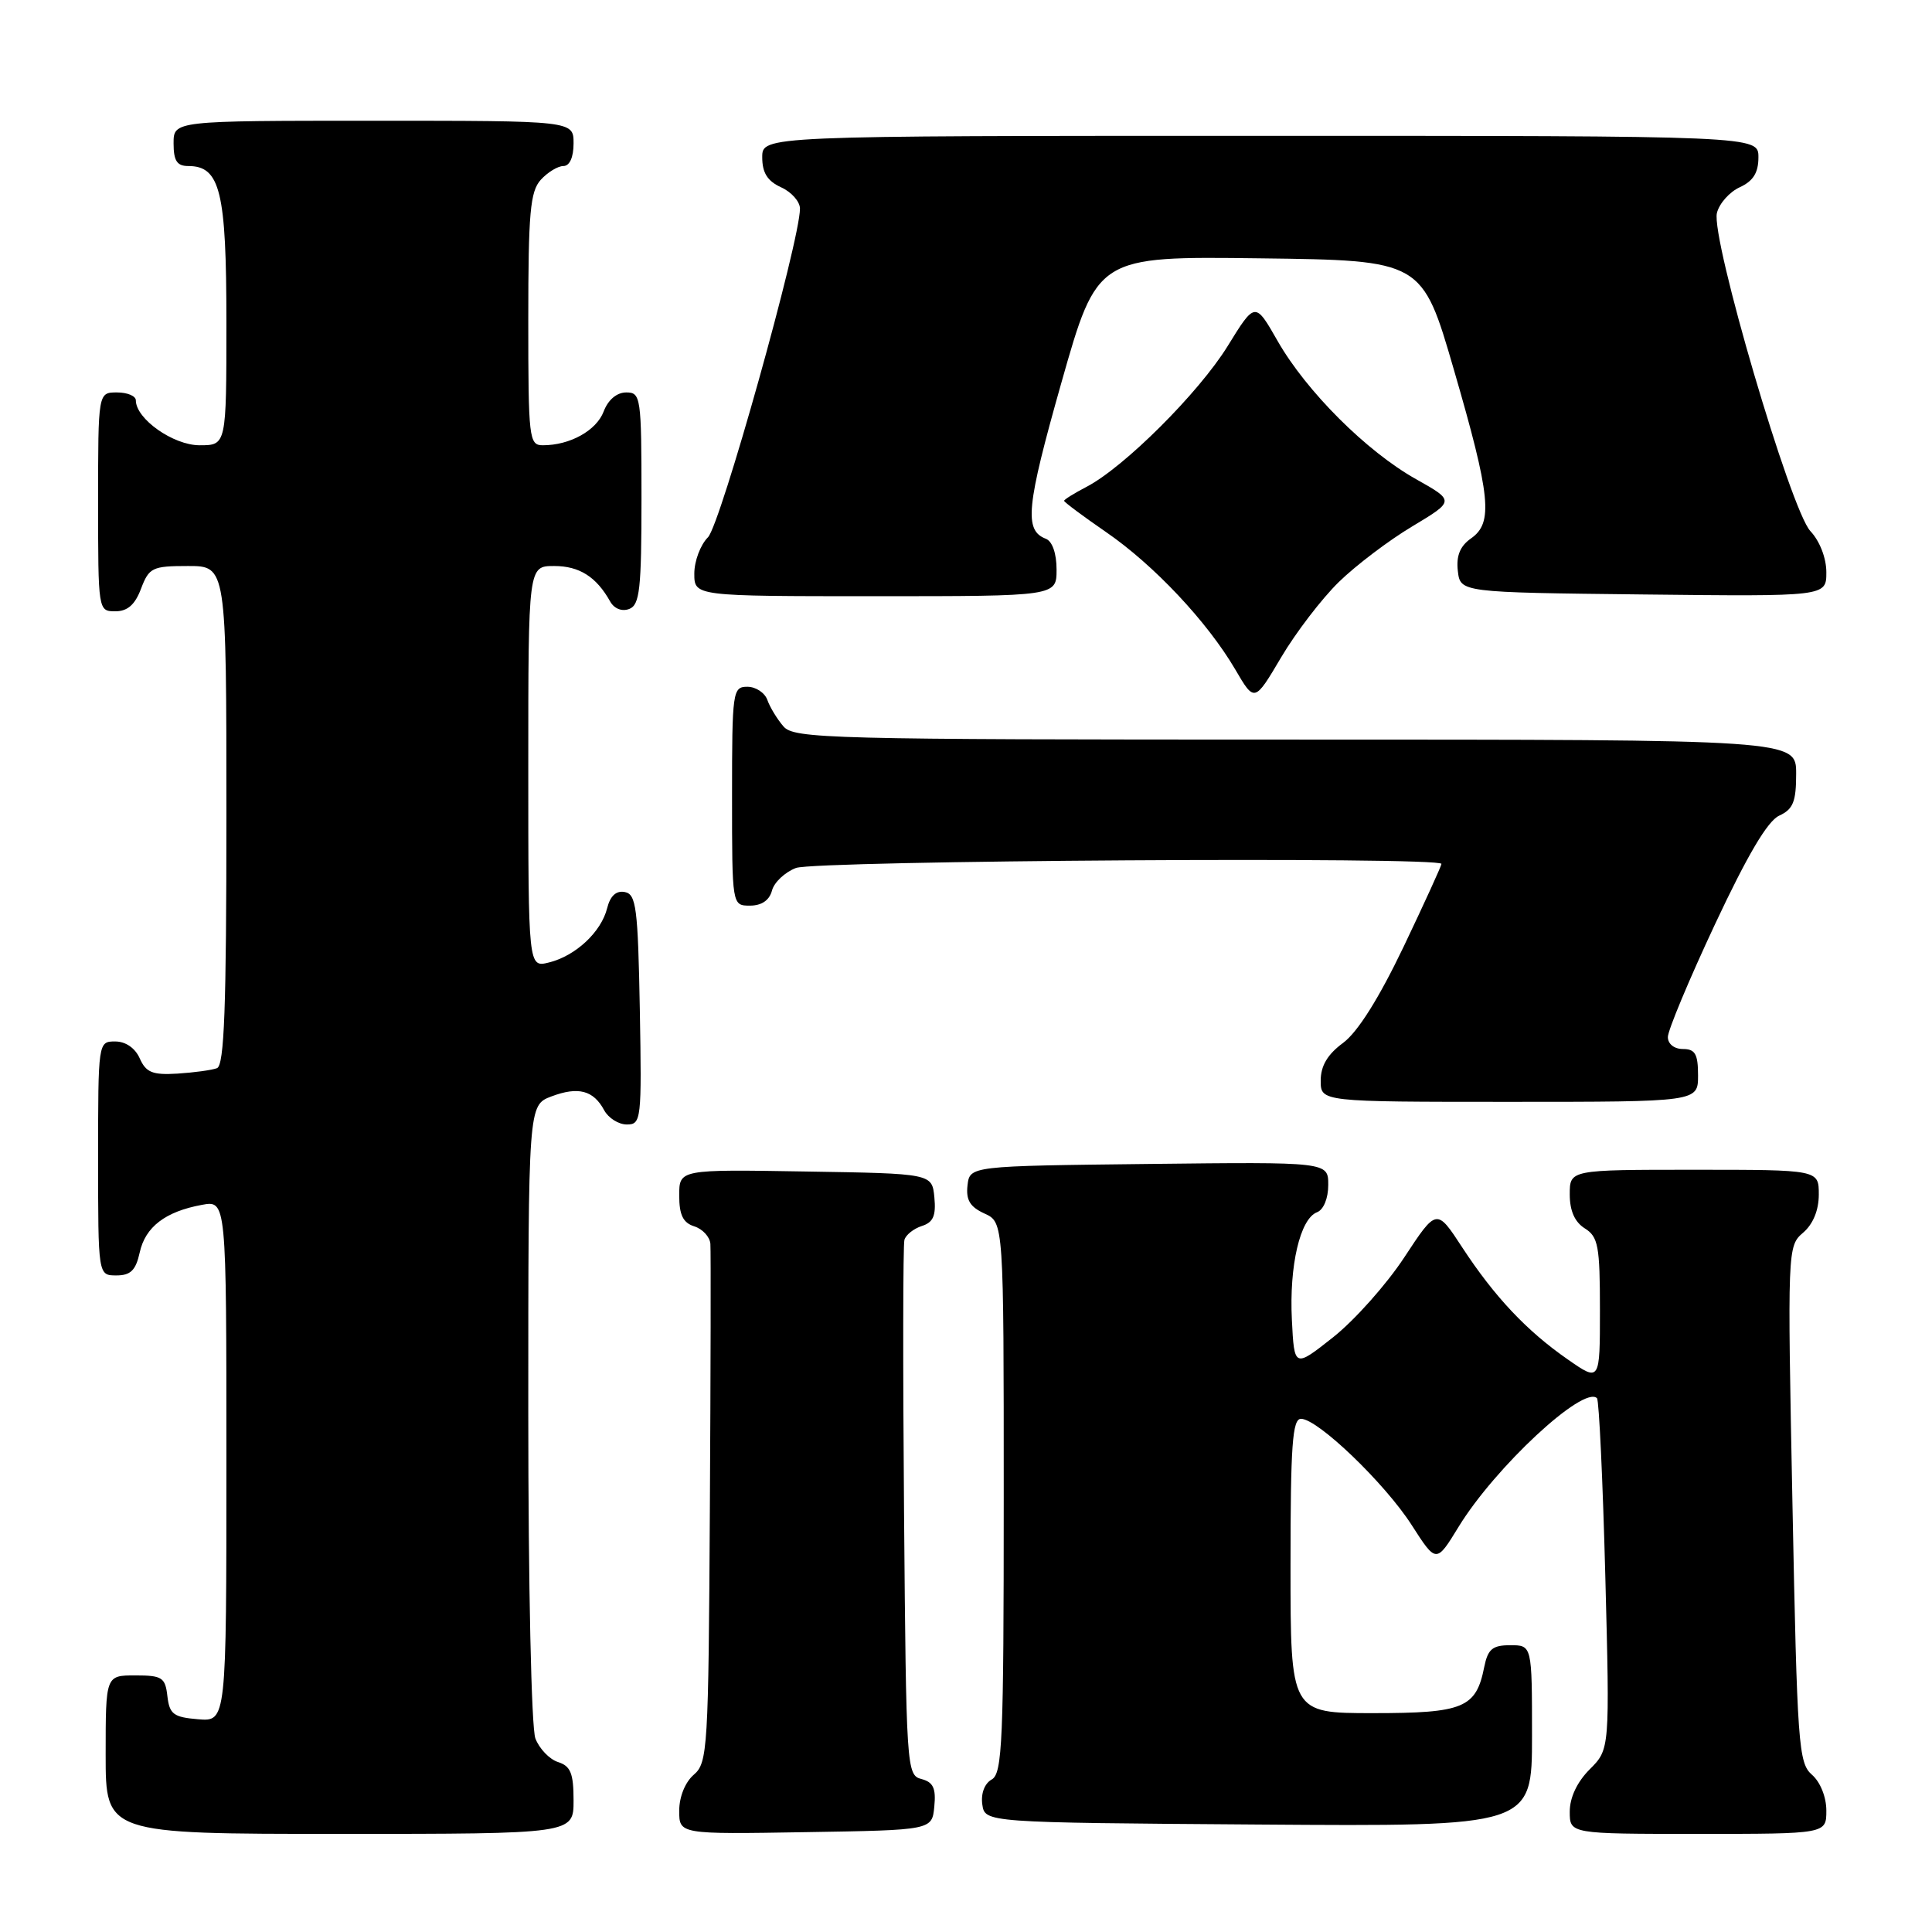 <?xml version="1.0" encoding="UTF-8" standalone="no"?>
<!DOCTYPE svg PUBLIC "-//W3C//DTD SVG 1.1//EN" "http://www.w3.org/Graphics/SVG/1.1/DTD/svg11.dtd" >
<svg xmlns="http://www.w3.org/2000/svg" xmlns:xlink="http://www.w3.org/1999/xlink" version="1.1" viewBox="0 0 256 256">
 <g >
 <path fill="currentColor"
d=" M 76.00 238.57 C 76.00 234.97 75.61 234.01 73.94 233.48 C 72.81 233.12 71.46 231.71 70.94 230.35 C 70.41 228.94 70.00 210.23 70.00 187.15 C 70.00 146.44 70.00 146.44 73.07 145.28 C 76.63 143.94 78.64 144.47 80.06 147.12 C 80.62 148.15 81.97 149.00 83.06 149.00 C 84.97 149.00 85.04 148.40 84.78 133.76 C 84.53 120.30 84.30 118.49 82.79 118.20 C 81.65 117.98 80.86 118.70 80.45 120.34 C 79.66 123.50 76.27 126.66 72.75 127.53 C 70.00 128.22 70.00 128.22 70.00 101.61 C 70.00 75.00 70.00 75.00 73.43 75.00 C 76.77 75.00 79.02 76.43 80.85 79.70 C 81.39 80.66 82.41 81.06 83.38 80.69 C 84.77 80.15 85.00 78.06 85.00 66.03 C 85.00 52.61 84.91 52.00 82.98 52.00 C 81.73 52.00 80.58 52.97 79.99 54.52 C 79.03 57.05 75.53 59.00 71.93 59.00 C 70.10 59.00 70.00 58.15 70.00 42.33 C 70.00 28.22 70.25 25.38 71.65 23.83 C 72.57 22.82 73.92 22.00 74.65 22.00 C 75.48 22.00 76.00 20.85 76.00 19.00 C 76.00 16.00 76.00 16.00 49.50 16.00 C 23.00 16.00 23.00 16.00 23.00 19.00 C 23.00 21.30 23.45 22.00 24.94 22.00 C 29.18 22.00 30.00 25.35 30.00 42.72 C 30.00 59.00 30.00 59.00 26.45 59.00 C 22.96 59.00 18.00 55.50 18.00 53.05 C 18.00 52.47 16.88 52.00 15.50 52.00 C 13.00 52.00 13.00 52.00 13.00 66.50 C 13.00 80.93 13.01 81.00 15.28 81.00 C 16.90 81.00 17.89 80.13 18.69 78.00 C 19.75 75.21 20.18 75.00 24.91 75.00 C 30.00 75.00 30.00 75.00 30.00 108.03 C 30.00 133.54 29.72 141.17 28.75 141.54 C 28.06 141.80 25.70 142.12 23.51 142.26 C 20.21 142.46 19.35 142.11 18.52 140.25 C 17.91 138.87 16.65 138.00 15.26 138.00 C 13.01 138.00 13.00 138.07 13.00 153.50 C 13.00 169.00 13.00 169.00 15.42 169.00 C 17.30 169.00 17.99 168.33 18.51 165.97 C 19.25 162.57 21.91 160.54 26.75 159.65 C 30.00 159.05 30.00 159.05 30.00 193.59 C 30.00 228.12 30.00 228.12 26.25 227.81 C 22.99 227.54 22.46 227.14 22.18 224.75 C 21.90 222.27 21.48 222.00 17.93 222.00 C 14.00 222.00 14.00 222.00 14.00 232.50 C 14.00 243.00 14.00 243.00 45.00 243.00 C 76.00 243.00 76.00 243.00 76.00 238.57 Z  M 123.80 239.38 C 124.04 236.95 123.66 236.14 122.09 235.73 C 120.13 235.22 120.07 234.34 119.79 200.35 C 119.63 181.18 119.65 164.95 119.84 164.29 C 120.03 163.62 121.07 162.80 122.15 162.45 C 123.66 161.97 124.04 161.09 123.81 158.66 C 123.50 155.50 123.50 155.50 106.75 155.23 C 90.00 154.95 90.00 154.95 90.00 158.41 C 90.00 160.99 90.51 162.03 92.00 162.50 C 93.10 162.85 94.06 163.89 94.13 164.82 C 94.20 165.74 94.17 181.57 94.06 200.00 C 93.88 231.75 93.77 233.59 91.93 235.16 C 90.79 236.14 90.00 238.09 90.00 239.93 C 90.00 243.05 90.00 243.05 106.75 242.77 C 123.50 242.50 123.50 242.50 123.80 239.38 Z  M 242.00 239.91 C 242.00 238.12 241.20 236.12 240.09 235.16 C 238.31 233.61 238.14 231.23 237.51 199.31 C 236.84 165.49 236.85 165.11 238.92 163.34 C 240.24 162.21 241.00 160.36 241.00 158.28 C 241.00 155.00 241.00 155.00 224.50 155.00 C 208.00 155.00 208.00 155.00 208.00 158.26 C 208.00 160.44 208.66 161.93 210.00 162.77 C 211.77 163.88 212.00 165.10 212.00 173.56 C 212.00 183.10 212.00 183.10 207.75 180.14 C 202.30 176.36 198.03 171.82 193.76 165.30 C 190.36 160.09 190.36 160.09 186.08 166.60 C 183.73 170.18 179.49 174.94 176.65 177.19 C 171.50 181.26 171.50 181.26 171.18 174.88 C 170.82 167.71 172.27 161.49 174.51 160.63 C 175.38 160.30 176.00 158.79 176.00 157.01 C 176.00 153.96 176.00 153.96 152.25 154.23 C 128.50 154.50 128.50 154.50 128.20 157.07 C 127.98 159.01 128.53 159.92 130.45 160.80 C 133.00 161.96 133.00 161.96 133.00 198.43 C 133.00 230.73 132.82 235.00 131.41 235.79 C 130.46 236.32 129.96 237.64 130.16 239.09 C 130.50 241.50 130.50 241.50 166.75 241.76 C 203.00 242.02 203.00 242.02 203.00 230.01 C 203.00 218.00 203.00 218.00 200.12 218.00 C 197.76 218.00 197.15 218.51 196.67 220.88 C 195.59 226.32 193.94 227.00 181.93 227.00 C 171.00 227.00 171.00 227.00 171.00 207.50 C 171.00 191.51 171.25 188.00 172.39 188.00 C 174.61 188.00 183.49 196.53 187.05 202.07 C 190.31 207.15 190.31 207.15 193.26 202.33 C 198.09 194.43 209.84 183.51 211.61 185.27 C 211.88 185.55 212.38 196.13 212.71 208.78 C 213.31 231.78 213.31 231.78 210.65 234.44 C 208.98 236.11 208.00 238.18 208.00 240.05 C 208.00 243.00 208.00 243.00 225.00 243.00 C 242.00 243.00 242.00 243.00 242.00 239.91 Z  M 225.00 142.50 C 225.00 139.67 224.62 139.00 223.00 139.00 C 221.84 139.00 221.00 138.33 221.00 137.41 C 221.00 136.53 223.81 129.80 227.25 122.46 C 231.54 113.31 234.21 108.79 235.75 108.08 C 237.60 107.23 238.00 106.24 238.00 102.52 C 238.00 98.00 238.00 98.00 171.65 98.00 C 109.71 98.00 105.21 97.88 103.81 96.25 C 102.98 95.29 102.02 93.71 101.68 92.75 C 101.34 91.79 100.15 91.00 99.03 91.00 C 97.08 91.00 97.00 91.59 97.00 105.50 C 97.00 120.00 97.00 120.00 99.38 120.00 C 100.92 120.00 101.95 119.29 102.29 118.01 C 102.57 116.92 104.00 115.57 105.47 115.01 C 108.09 114.02 191.00 113.49 191.00 114.47 C 191.00 114.72 188.74 119.67 185.98 125.46 C 182.70 132.31 179.91 136.74 177.98 138.18 C 175.90 139.71 175.00 141.23 175.00 143.19 C 175.00 146.00 175.00 146.00 200.00 146.00 C 225.00 146.00 225.00 146.00 225.00 142.50 Z  M 177.39 77.13 C 179.65 74.92 184.03 71.60 187.13 69.75 C 192.76 66.37 192.76 66.37 187.63 63.49 C 181.07 59.81 173.10 51.85 169.29 45.18 C 166.31 39.96 166.31 39.96 162.67 45.86 C 158.84 52.06 148.91 61.96 143.93 64.53 C 142.32 65.37 141.00 66.19 141.00 66.36 C 141.00 66.53 143.49 68.39 146.54 70.49 C 152.90 74.86 159.97 82.38 163.68 88.71 C 166.23 93.07 166.23 93.07 169.76 87.10 C 171.70 83.82 175.14 79.33 177.39 77.13 Z  M 140.00 75.47 C 140.00 73.34 139.44 71.72 138.58 71.39 C 135.67 70.28 135.99 67.12 140.63 50.74 C 145.39 33.96 145.39 33.96 166.91 34.23 C 188.44 34.50 188.44 34.50 192.65 49.00 C 197.53 65.81 197.88 69.27 194.92 71.34 C 193.47 72.36 192.94 73.64 193.17 75.65 C 193.50 78.50 193.50 78.50 217.75 78.77 C 242.00 79.04 242.00 79.04 242.00 75.83 C 242.00 73.95 241.13 71.70 239.89 70.38 C 237.27 67.60 226.69 31.57 227.50 28.22 C 227.81 26.96 229.17 25.43 230.53 24.81 C 232.31 23.99 233.00 22.89 233.00 20.84 C 233.00 18.00 233.00 18.00 167.00 18.00 C 101.00 18.00 101.00 18.00 101.00 20.84 C 101.00 22.90 101.69 23.99 103.50 24.82 C 104.88 25.44 106.00 26.72 106.00 27.64 C 106.00 31.92 95.47 69.53 93.81 71.19 C 92.81 72.19 92.00 74.35 92.00 76.00 C 92.00 79.00 92.00 79.00 116.00 79.00 C 140.00 79.00 140.00 79.00 140.00 75.47 Z "/>
</g>
</svg>